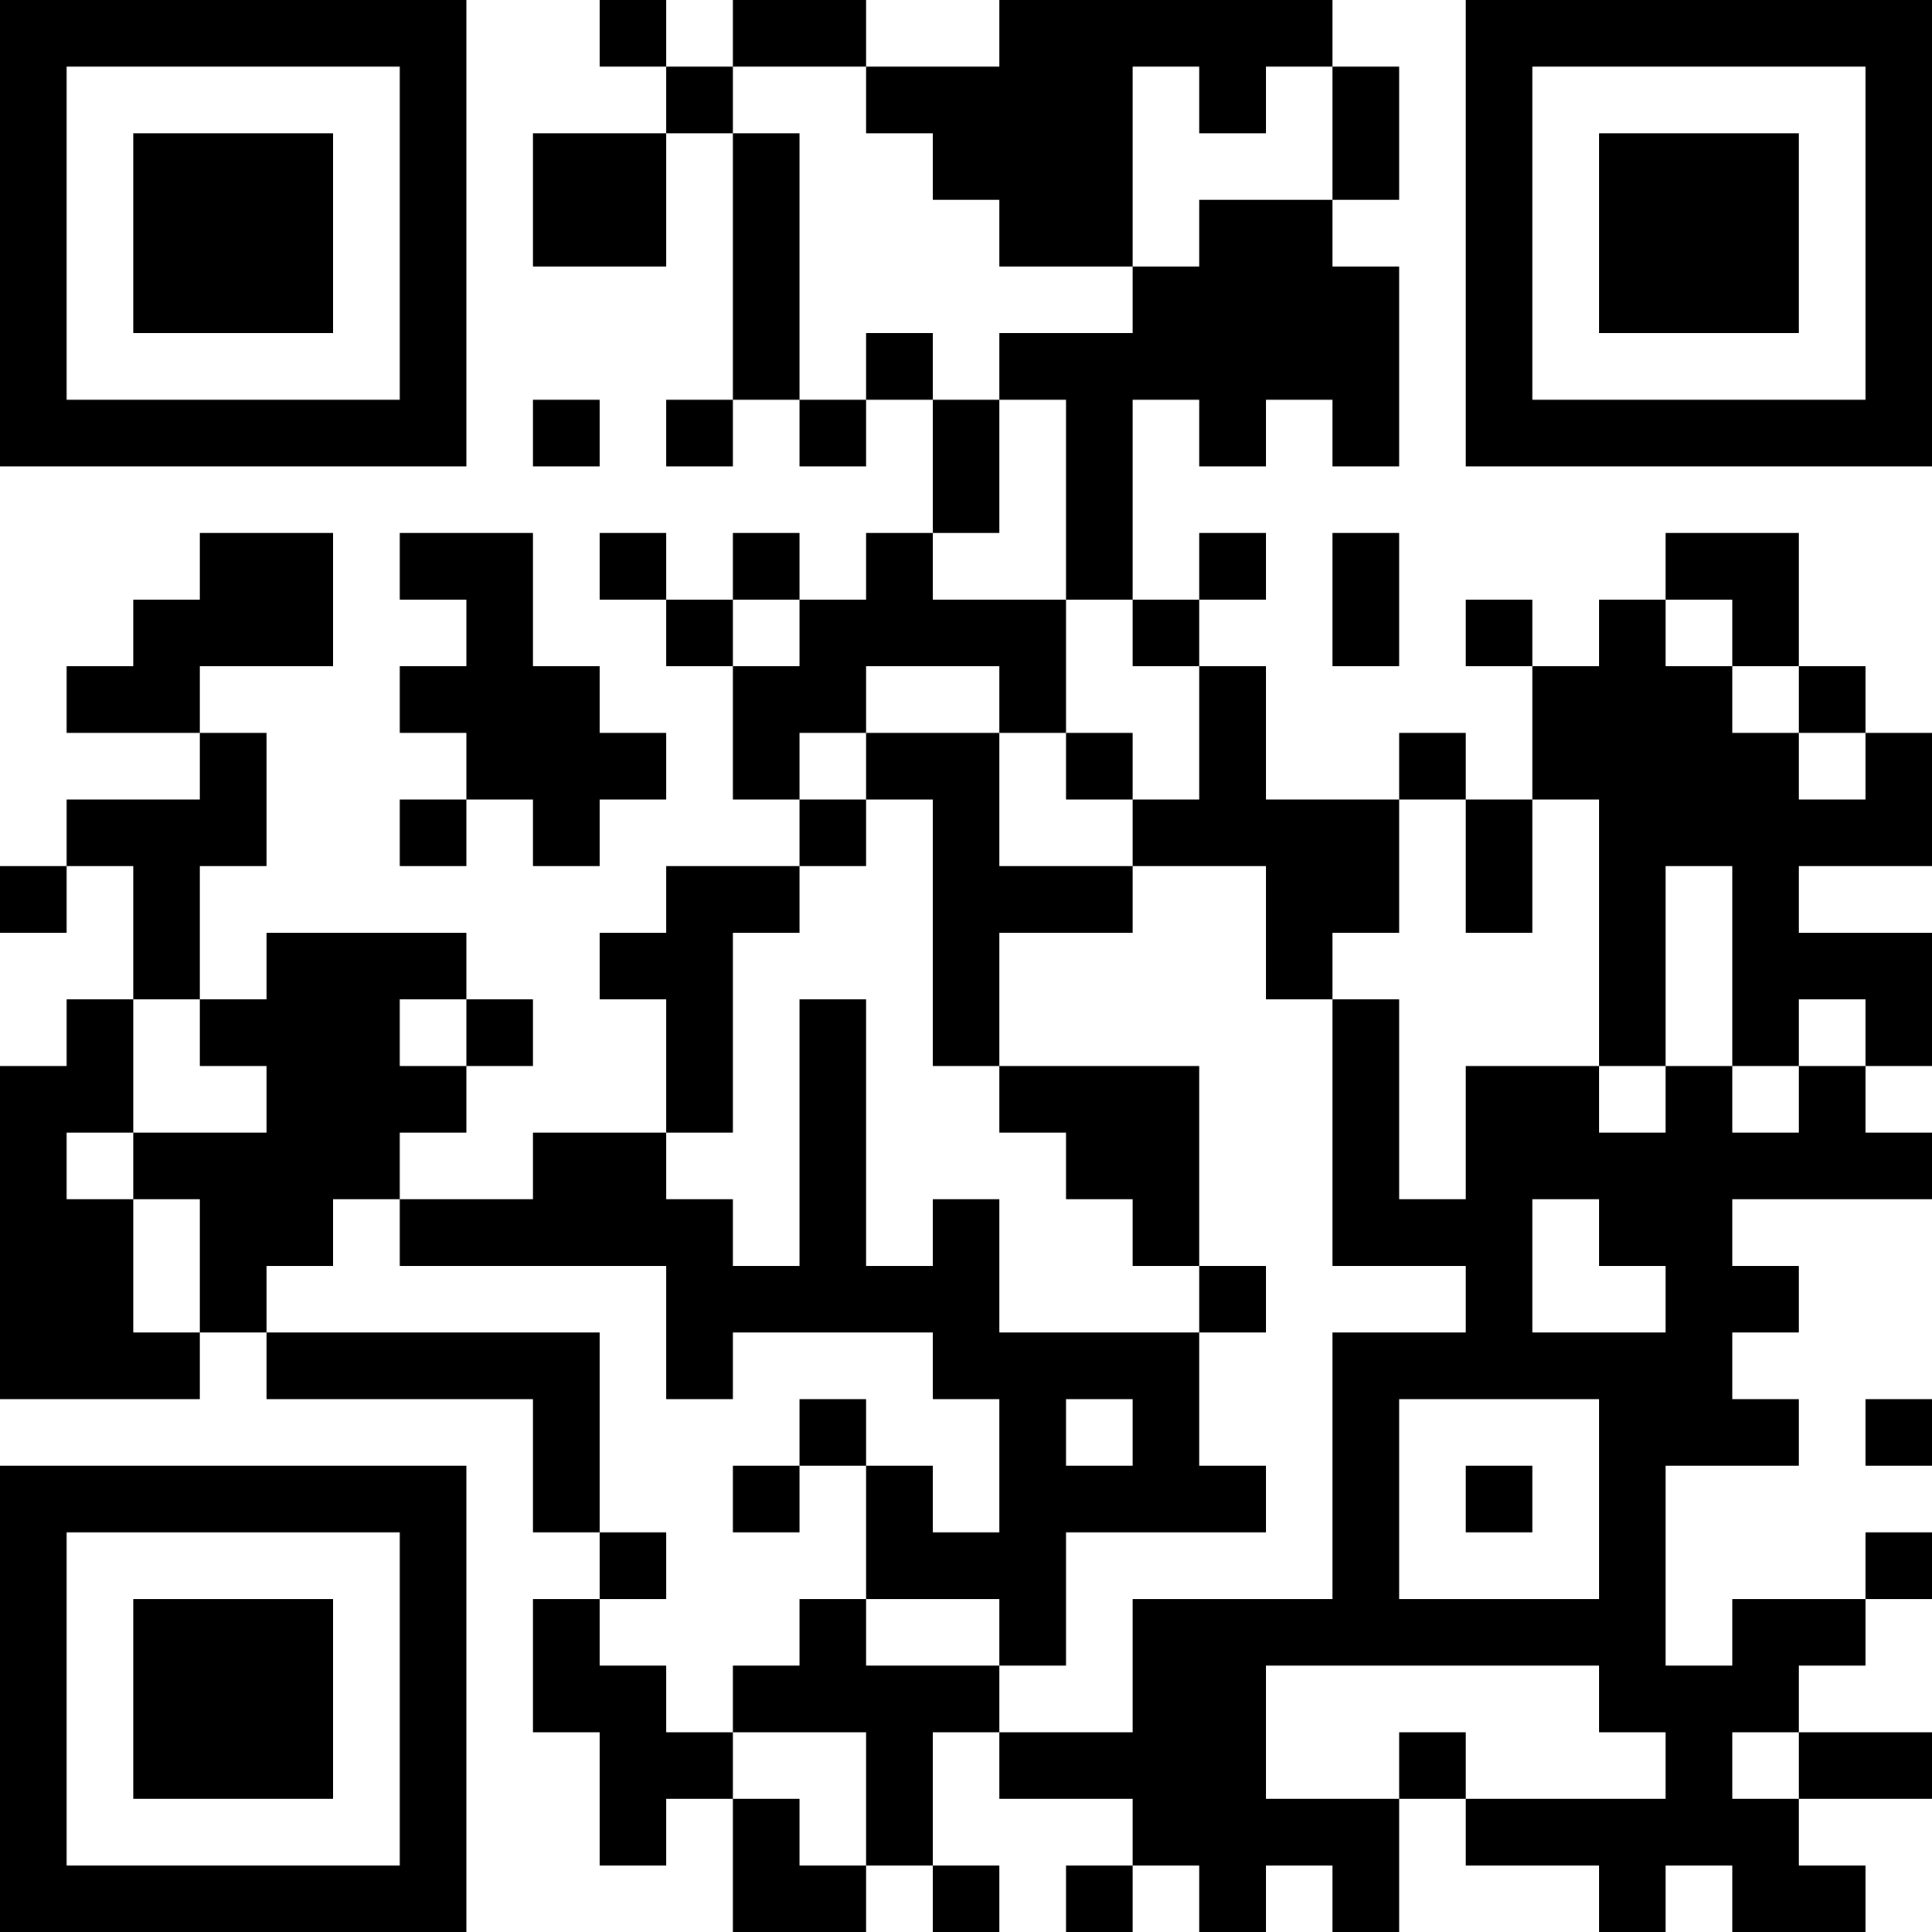 <?xml version="1.0" encoding="UTF-8"?>
<svg xmlns="http://www.w3.org/2000/svg" version="1.1" width="200" height="200" viewBox="0 0 200 200"><rect x="0" y="0" width="200" height="200" fill="#ffffff"/><g transform="scale(6.897)"><g transform="translate(0,0)"><path fill-rule="evenodd" d="M9 0L9 1L10 1L10 2L8 2L8 4L10 4L10 2L11 2L11 6L10 6L10 7L11 7L11 6L12 6L12 7L13 7L13 6L14 6L14 8L13 8L13 9L12 9L12 8L11 8L11 9L10 9L10 8L9 8L9 9L10 9L10 10L11 10L11 12L12 12L12 13L10 13L10 14L9 14L9 15L10 15L10 17L8 17L8 18L6 18L6 17L7 17L7 16L8 16L8 15L7 15L7 14L4 14L4 15L3 15L3 13L4 13L4 11L3 11L3 10L5 10L5 8L3 8L3 9L2 9L2 10L1 10L1 11L3 11L3 12L1 12L1 13L0 13L0 14L1 14L1 13L2 13L2 15L1 15L1 16L0 16L0 21L3 21L3 20L4 20L4 21L8 21L8 23L9 23L9 24L8 24L8 26L9 26L9 28L10 28L10 27L11 27L11 29L13 29L13 28L14 28L14 29L15 29L15 28L14 28L14 26L15 26L15 27L17 27L17 28L16 28L16 29L17 29L17 28L18 28L18 29L19 29L19 28L20 28L20 29L21 29L21 27L22 27L22 28L24 28L24 29L25 29L25 28L26 28L26 29L28 29L28 28L27 28L27 27L29 27L29 26L27 26L27 25L28 25L28 24L29 24L29 23L28 23L28 24L26 24L26 25L25 25L25 22L27 22L27 21L26 21L26 20L27 20L27 19L26 19L26 18L29 18L29 17L28 17L28 16L29 16L29 14L27 14L27 13L29 13L29 11L28 11L28 10L27 10L27 8L25 8L25 9L24 9L24 10L23 10L23 9L22 9L22 10L23 10L23 12L22 12L22 11L21 11L21 12L19 12L19 10L18 10L18 9L19 9L19 8L18 8L18 9L17 9L17 6L18 6L18 7L19 7L19 6L20 6L20 7L21 7L21 4L20 4L20 3L21 3L21 1L20 1L20 0L15 0L15 1L13 1L13 0L11 0L11 1L10 1L10 0ZM11 1L11 2L12 2L12 6L13 6L13 5L14 5L14 6L15 6L15 8L14 8L14 9L16 9L16 11L15 11L15 10L13 10L13 11L12 11L12 12L13 12L13 13L12 13L12 14L11 14L11 17L10 17L10 18L11 18L11 19L12 19L12 15L13 15L13 19L14 19L14 18L15 18L15 20L18 20L18 22L19 22L19 23L16 23L16 25L15 25L15 24L13 24L13 22L14 22L14 23L15 23L15 21L14 21L14 20L11 20L11 21L10 21L10 19L6 19L6 18L5 18L5 19L4 19L4 20L9 20L9 23L10 23L10 24L9 24L9 25L10 25L10 26L11 26L11 27L12 27L12 28L13 28L13 26L11 26L11 25L12 25L12 24L13 24L13 25L15 25L15 26L17 26L17 24L20 24L20 20L22 20L22 19L20 19L20 15L21 15L21 18L22 18L22 16L24 16L24 17L25 17L25 16L26 16L26 17L27 17L27 16L28 16L28 15L27 15L27 16L26 16L26 13L25 13L25 16L24 16L24 12L23 12L23 14L22 14L22 12L21 12L21 14L20 14L20 15L19 15L19 13L17 13L17 12L18 12L18 10L17 10L17 9L16 9L16 6L15 6L15 5L17 5L17 4L18 4L18 3L20 3L20 1L19 1L19 2L18 2L18 1L17 1L17 4L15 4L15 3L14 3L14 2L13 2L13 1ZM8 6L8 7L9 7L9 6ZM6 8L6 9L7 9L7 10L6 10L6 11L7 11L7 12L6 12L6 13L7 13L7 12L8 12L8 13L9 13L9 12L10 12L10 11L9 11L9 10L8 10L8 8ZM20 8L20 10L21 10L21 8ZM11 9L11 10L12 10L12 9ZM25 9L25 10L26 10L26 11L27 11L27 12L28 12L28 11L27 11L27 10L26 10L26 9ZM13 11L13 12L14 12L14 16L15 16L15 17L16 17L16 18L17 18L17 19L18 19L18 20L19 20L19 19L18 19L18 16L15 16L15 14L17 14L17 13L15 13L15 11ZM16 11L16 12L17 12L17 11ZM2 15L2 17L1 17L1 18L2 18L2 20L3 20L3 18L2 18L2 17L4 17L4 16L3 16L3 15ZM6 15L6 16L7 16L7 15ZM23 18L23 20L25 20L25 19L24 19L24 18ZM12 21L12 22L11 22L11 23L12 23L12 22L13 22L13 21ZM16 21L16 22L17 22L17 21ZM21 21L21 24L24 24L24 21ZM28 21L28 22L29 22L29 21ZM22 22L22 23L23 23L23 22ZM19 25L19 27L21 27L21 26L22 26L22 27L25 27L25 26L24 26L24 25ZM26 26L26 27L27 27L27 26ZM0 0L0 7L7 7L7 0ZM1 1L1 6L6 6L6 1ZM2 2L2 5L5 5L5 2ZM22 0L22 7L29 7L29 0ZM23 1L23 6L28 6L28 1ZM24 2L24 5L27 5L27 2ZM0 22L0 29L7 29L7 22ZM1 23L1 28L6 28L6 23ZM2 24L2 27L5 27L5 24Z" fill="#000000"/></g></g></svg>
